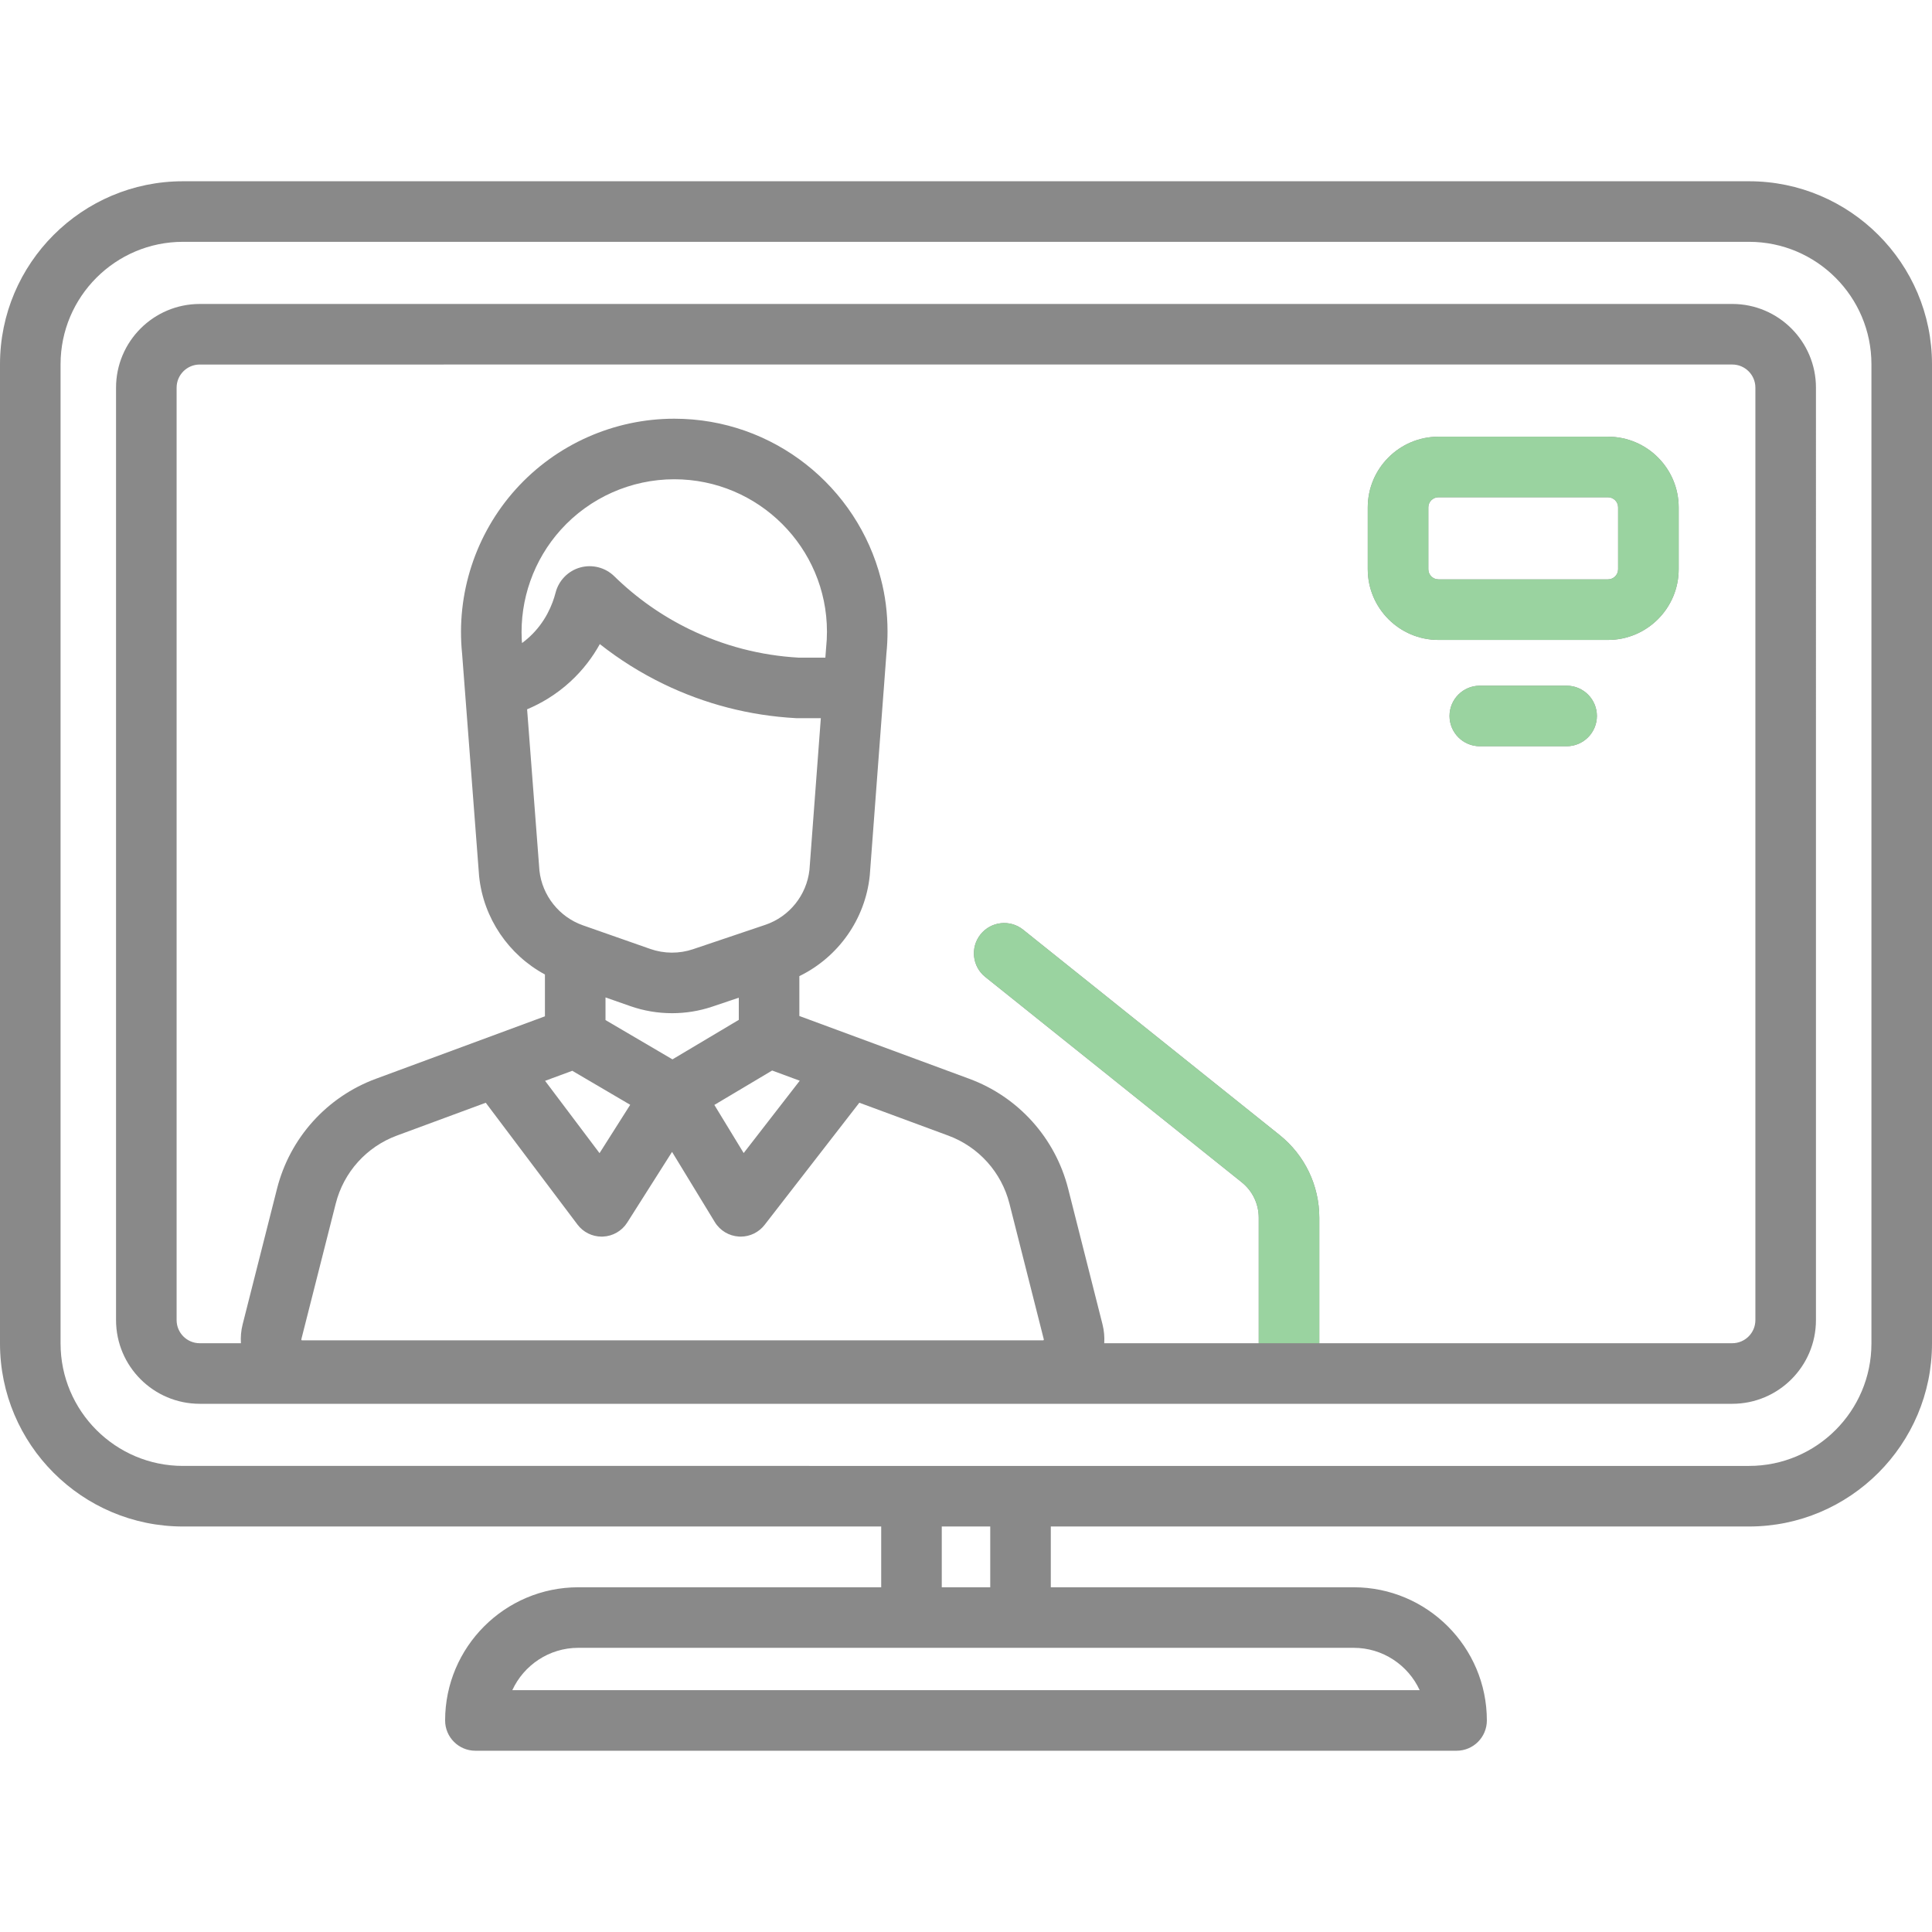 <?xml version="1.0" encoding="utf-8"?>
<!-- Generator: Adobe Illustrator 23.1.0, SVG Export Plug-In . SVG Version: 6.00 Build 0)  -->
<svg version="1.1" id="Layer_1" xmlns="http://www.w3.org/2000/svg" xmlns:xlink="http://www.w3.org/1999/xlink" x="0px" y="0px"
	 viewBox="0 0 512 512" style="enable-background:new 0 0 512 512;" xml:space="preserve">
<style type="text/css">
	.st0{fill:#898989;}
	.st1{fill:#9AD3A0;}
</style>
<g>
	<path class="st0" d="M463.508,48.035H48.492C21.754,48.035,0,69.789,0,96.523v259.523c0,26.738,21.754,48.492,48.492,48.492
		h185.035v16.105h-80.266c-19.465,0-35.301,15.832-35.301,35.297c0,4.434,3.594,8.023,8.027,8.023H386.01
		c4.434,0,8.023-3.59,8.023-8.023c0-19.465-15.832-35.297-35.297-35.297h-33.543c-4.43,0-8.023,3.59-8.023,8.023
		s3.594,8.023,8.023,8.023h33.543c7.75,0,14.445,4.605,17.492,11.223H135.766c3.051-6.617,9.742-11.223,17.496-11.223h177.9
		c4.43,0,8.023-3.59,8.023-8.023s-3.594-8.023-8.023-8.023h-52.689v-16.105h185.035c26.738,0,48.492-21.754,48.492-48.492V96.523
		C512,69.789,490.246,48.035,463.508,48.035z M262.422,420.645h-12.844V404.54h12.844V420.645z M495.949,356.047
		c0,17.887-14.551,32.438-32.441,32.438H48.492c-17.887,0-32.441-14.551-32.441-32.438V96.523c0-17.887,14.551-32.438,32.441-32.438
		h415.016c17.887,0,32.441,14.551,32.441,32.438V356.047z"/>
	<path class="st0" d="M459.07,80.551H109.938c-4.434,0-8.027,3.594-8.027,8.027c0,4.43,3.594,8.023,8.027,8.023H459.07
		c3.379,0,6.125,2.75,6.125,6.125v247.117c0,3.375-2.746,6.125-6.125,6.125H349.629v-33.242c0-8.586-3.844-16.59-10.543-21.953
		l-67.949-54.402c-3.461-2.77-8.512-2.211-11.281,1.25s-2.211,8.508,1.25,11.281l67.945,54.398c2.879,2.305,4.527,5.742,4.527,9.426
		v33.242h-40.941c0.098-1.652-0.039-3.328-0.457-4.984l-9.109-35.973c-3.41-13.438-13.207-24.324-26.207-29.125l-45.027-16.637
		v-10.566c10.293-5.012,17.461-15.059,18.656-26.629c0.008-0.074,0.016-0.148,0.02-0.223L234.176,183
		c0-0.031,0.008-0.066,0.012-0.098l0.723-9.746c0.195-1.914,0.293-3.852,0.293-5.762c0-4.98-0.613-9.66-1.766-14.012
		c-6.258-24.363-28.434-42.422-54.754-42.422c-15.992,0-31.301,6.816-42,18.699c-10.672,11.852-15.848,27.734-14.219,43.598v0.008
		l0.738,9.652c0,0.012,0.004,0.023,0.004,0.035l3.754,49.133c0.008,0.078,0.016,0.156,0.023,0.234
		c1.164,11.039,7.824,20.746,17.43,25.93v11.082l-44.801,16.555c-13.008,4.801-22.801,15.695-26.199,29.129l-9.117,35.977
		c-0.418,1.652-0.551,3.328-0.453,4.977H52.93c-3.379,0-6.125-2.746-6.125-6.125V102.73c0-3.379,2.746-6.125,6.125-6.125h64.638
		c4.434,0,8.023-3.594,8.023-8.027c0-4.43-3.59-8.023-8.023-8.023H52.93c-12.23,0-22.176,9.949-22.176,22.176v247.113
		c0,12.227,9.945,22.176,22.176,22.176h406.14c12.23,0,22.176-9.945,22.176-22.176V102.73
		C481.246,90.5,471.301,80.551,459.07,80.551z M167.031,266.629c3.566,1.254,7.32,1.879,11.074,1.879
		c3.617,0,7.238-0.582,10.688-1.75l6.996-2.359v5.875l-17.578,10.469l-17.746-10.414v-6L167.031,266.629z M167.012,292.781
		l-8.129,12.816l-14.43-19.164l7.207-2.664L167.012,292.781z M211.941,286.402l-14.859,19.168l-7.77-12.754l15.313-9.117
		L211.941,286.402z M138.34,170.418c-0.02-0.27-0.047-0.539-0.063-0.813c0-0.016-0.004-0.035-0.004-0.051
		c-0.547-10.664,3.16-21.184,10.34-29.156c7.66-8.508,18.621-13.387,30.07-13.387c22.316,0,40.469,18.117,40.469,40.383
		c0,1.402-0.074,2.824-0.219,4.227c-0.008,0.078-0.012,0.152-0.02,0.23l-0.184,2.43h-7.098c-10.07-0.578-19.766-3.094-28.816-7.477
		c-7.395-3.582-14.133-8.324-20.031-14.094c-2.371-2.324-5.828-3.211-9.027-2.32c-3.195,0.891-5.691,3.441-6.516,6.652
		c-0.828,3.223-2.711,7.883-6.984,11.801C139.625,169.422,138.984,169.945,138.34,170.418z M139.688,187.973
		c3.617-1.523,7.613-3.816,11.414-7.293c3.484-3.195,6.016-6.66,7.859-9.988c5.215,4.117,10.859,7.652,16.859,10.563
		c11.039,5.348,22.867,8.398,35.152,9.066c0.145,0.008,0.289,0.012,0.438,0.012h6.117l-3.012,40.176
		c-0.734,6.707-5.32,12.426-11.711,14.586l-19.148,6.457c-3.648,1.234-7.668,1.211-11.309-0.066l-17.867-6.266
		c-6.273-2.199-10.785-7.875-11.523-14.48L139.688,187.973z M79.855,354.926l9.121-35.969c2.102-8.313,8.156-15.043,16.199-18.016
		l23.555-8.703l24.305,32.281c1.52,2.02,3.895,3.199,6.41,3.199c0.105,0,0.215-0.004,0.32-0.008
		c2.633-0.105,5.047-1.496,6.457-3.719l11.879-18.727l11.332,18.602c1.375,2.254,3.77,3.688,6.406,3.836
		c0.148,0.008,0.301,0.016,0.449,0.016c2.473,0,4.816-1.145,6.34-3.109l25.102-32.375l23.57,8.711
		c8.039,2.969,14.102,9.703,16.211,18.016l9.105,35.969c0.016,0.059,0.027,0.109-0.039,0.195s-0.121,0.086-0.176,0.086H80.082
		c-0.059,0-0.113,0-0.18-0.086C79.828,355.031,79.844,354.973,79.855,354.926z"/>
	<path class="st0" d="M444.867,150.855v-16.387c0-10.332-8.406-18.738-18.738-18.738h-44.922c-10.332,0-18.738,8.406-18.738,18.738
		v16.387c0,10.328,8.406,18.734,18.738,18.734h44.922C436.461,169.59,444.867,161.184,444.867,150.855z M378.523,150.855v-16.387
		c0-1.484,1.203-2.688,2.684-2.688h44.922c1.48,0,2.688,1.203,2.688,2.688v16.387c0,1.48-1.207,2.684-2.688,2.684h-44.922
		C379.727,153.539,378.523,152.336,378.523,150.855z"/>
	<path class="st0" d="M392.164,181.715c-4.43,0-8.023,3.59-8.023,8.023s3.594,8.023,8.023,8.023h23.008
		c4.43,0,8.023-3.59,8.023-8.023s-3.594-8.023-8.023-8.023H392.164z"/>
	<g>
		<path class="st1" d="M349.629,355.969v-33.242c0-8.586-3.844-16.59-10.543-21.953l-67.949-54.402
			c-3.461-2.77-8.512-2.211-11.281,1.25s-2.211,8.508,1.25,11.281l67.945,54.398c2.879,2.305,4.527,5.742,4.527,9.426v33.242"/>
		<path class="st1" d="M444.867,150.855v-16.387c0-10.332-8.406-18.738-18.738-18.738h-44.922c-10.332,0-18.738,8.406-18.738,18.738
			v16.387c0,10.328,8.406,18.734,18.738,18.734h44.922C436.461,169.59,444.867,161.184,444.867,150.855z M378.523,150.855v-16.387
			c0-1.484,1.203-2.688,2.684-2.688h44.922c1.48,0,2.688,1.203,2.688,2.688v16.387c0,1.48-1.207,2.684-2.688,2.684h-44.922
			C379.727,153.539,378.523,152.336,378.523,150.855z"/>
		<path class="st1" d="M392.164,181.715c-4.43,0-8.023,3.59-8.023,8.023s3.594,8.023,8.023,8.023h23.008
			c4.43,0,8.023-3.59,8.023-8.023s-3.594-8.023-8.023-8.023H392.164z"/>
	</g>
</g>
</svg>
